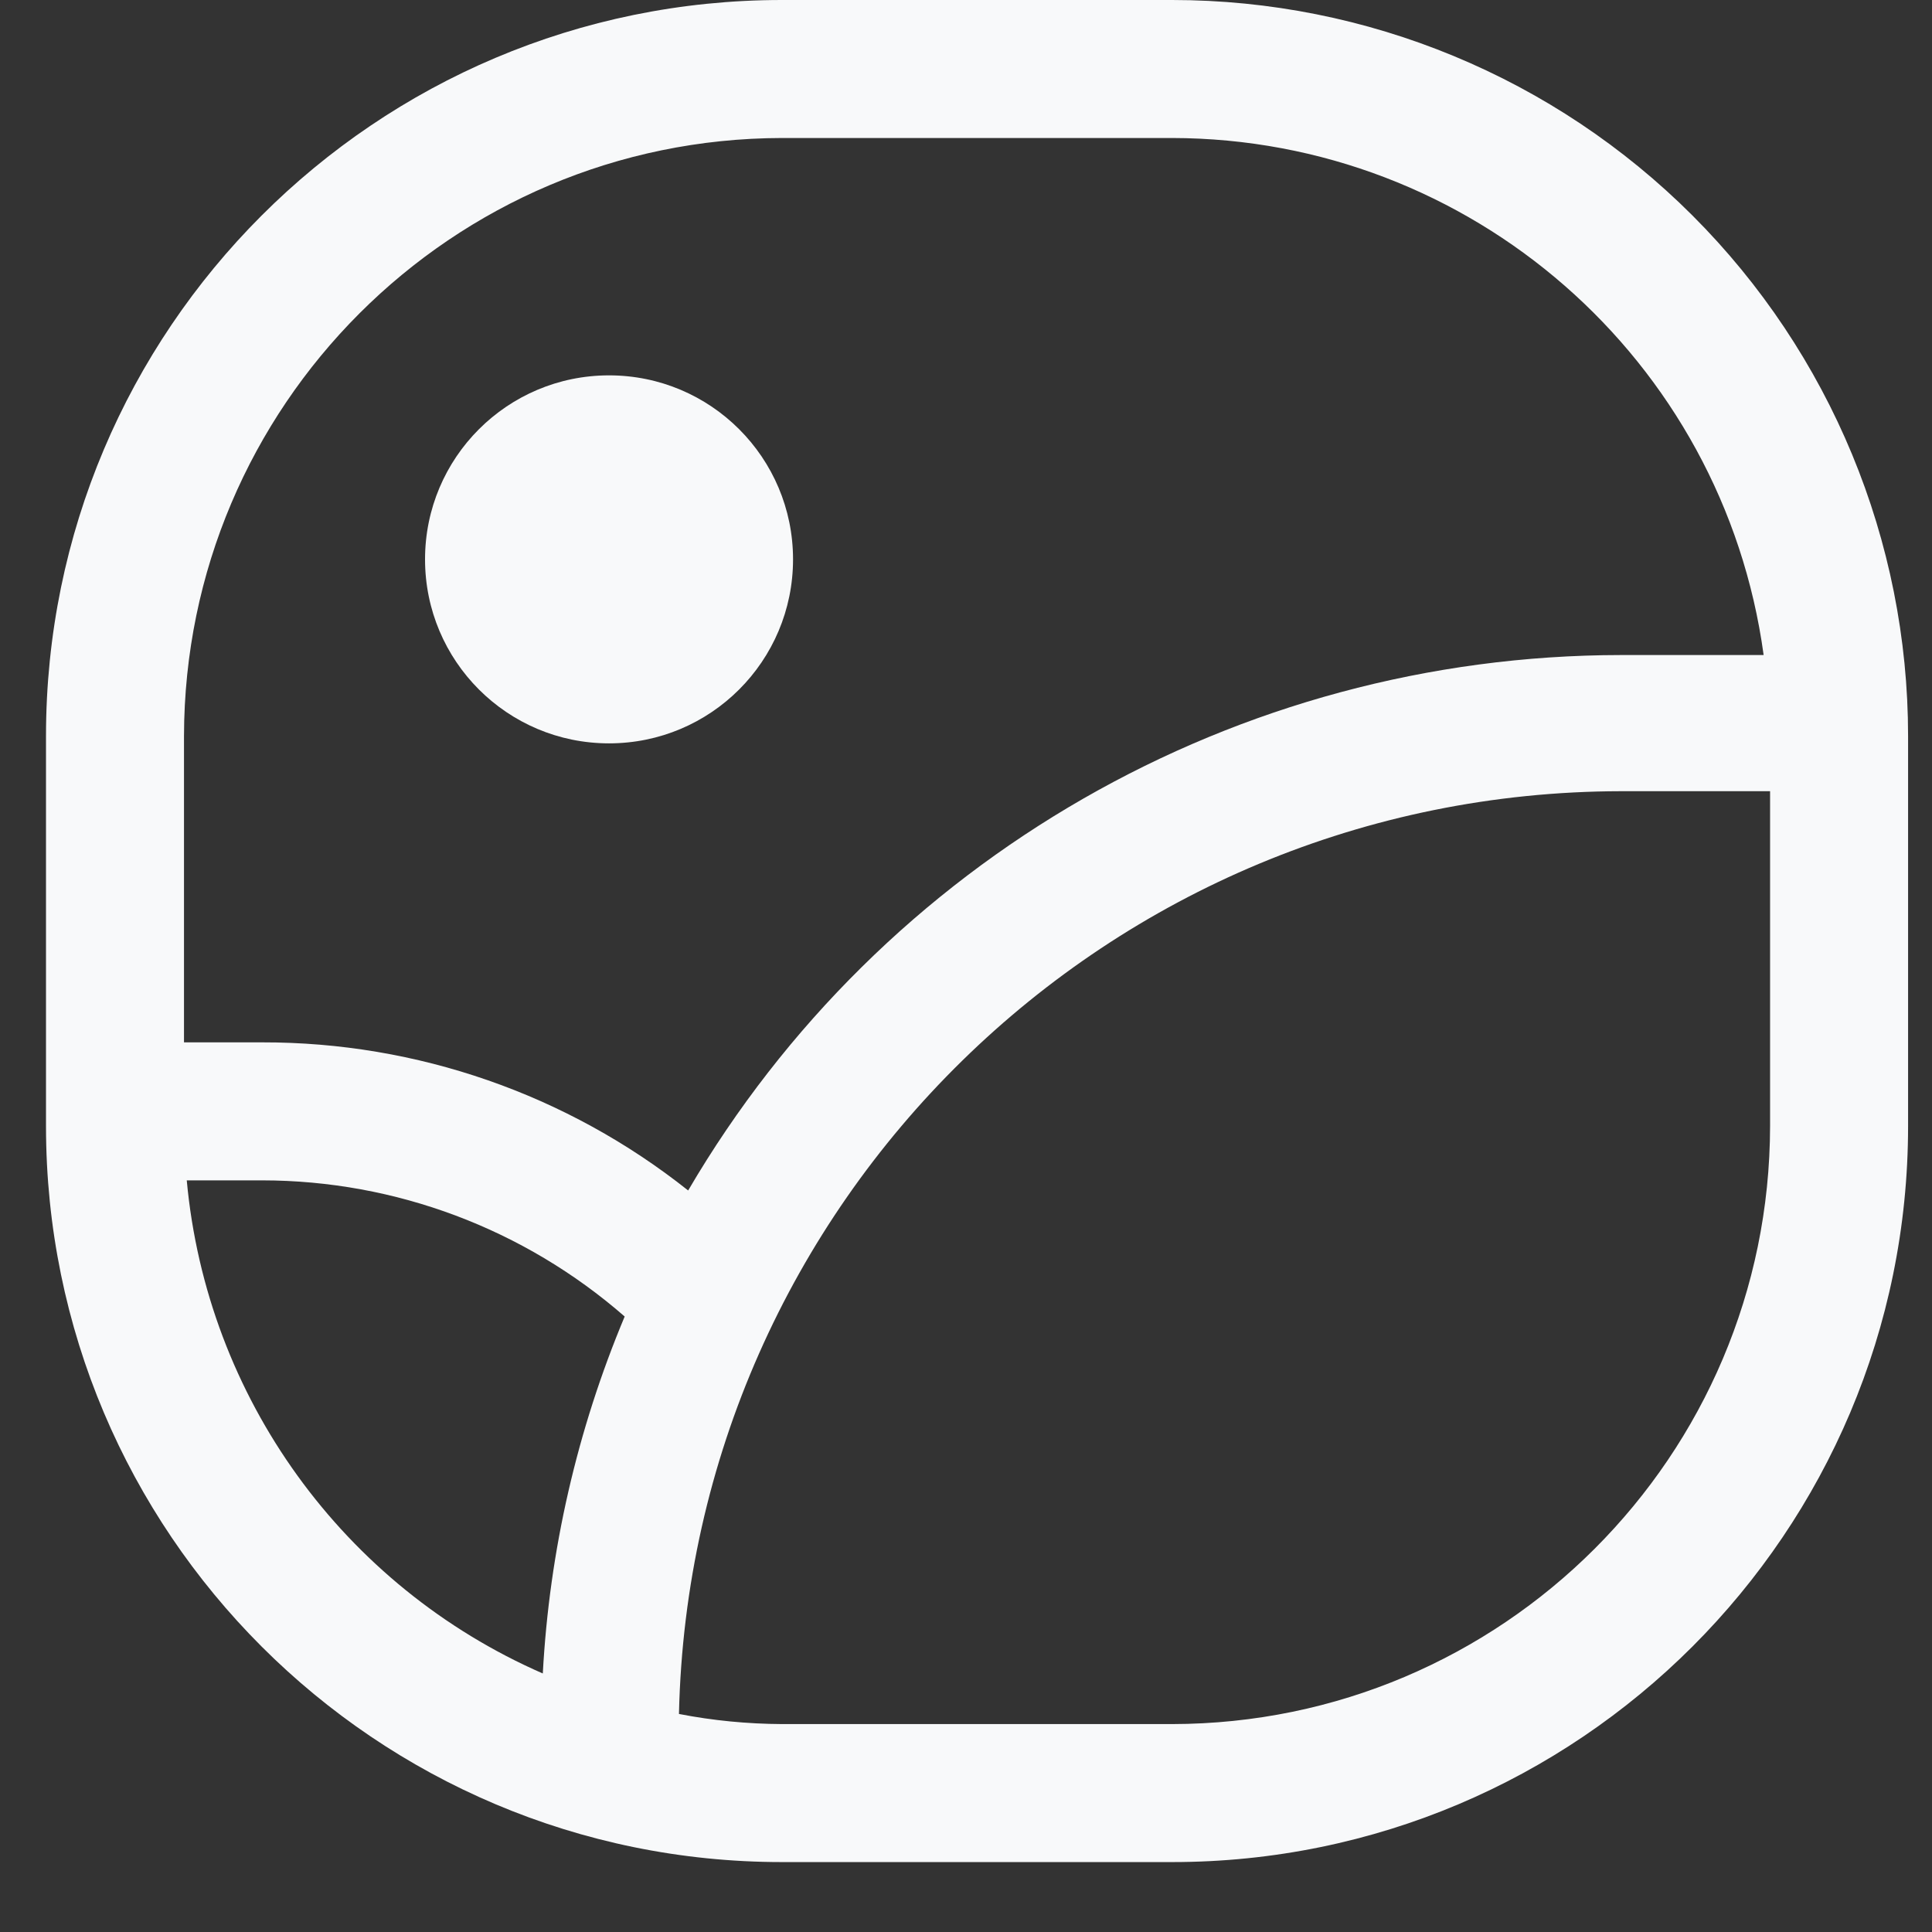 <svg width="21" height="21" viewBox="0 0 21 21" fill="none" xmlns="http://www.w3.org/2000/svg">
<rect x="0" y="0" width="21" height="21" fill="#333333" stroke="none"/>
<path d="M6.62 8.08C7.725 8.08 8.62 7.185 8.62 6.08C8.62 4.975 7.725 4.08 6.62 4.08C5.515 4.08 4.62 4.975 4.62 6.08C4.62 7.185 5.515 8.08 6.62 8.08Z" fill="#F8F9FA"/>
<path fill-rule="evenodd" clip-rule="evenodd" d="M12.74 0H8.5C4.082 0 0.5 3.582 0.5 8V12.24C0.5 16.658 4.082 20.24 8.5 20.24H12.74C17.158 20.24 20.74 16.658 20.74 12.24V8C20.74 5.878 19.897 3.843 18.397 2.343C16.897 0.843 14.862 0 12.74 0ZM8.5 1.5H12.74C15.986 1.505 18.731 3.904 19.17 7.12H17.62C13.447 7.123 9.588 9.338 7.48 12.94C6.164 11.894 4.531 11.327 2.85 11.33H2V8C2.006 4.412 4.912 1.506 8.5 1.5ZM2.85 12.83H2.03C2.247 15.188 3.73 17.242 5.9 18.19C5.972 16.855 6.273 15.543 6.79 14.31C5.698 13.357 4.299 12.831 2.85 12.83ZM12.74 18.74H8.5C8.124 18.738 7.749 18.702 7.38 18.63C7.505 13.061 12.05 8.609 17.62 8.6H19.24V12.24C19.235 15.828 16.328 18.735 12.74 18.74Z" fill="#F8F9FA"/>
</svg>
